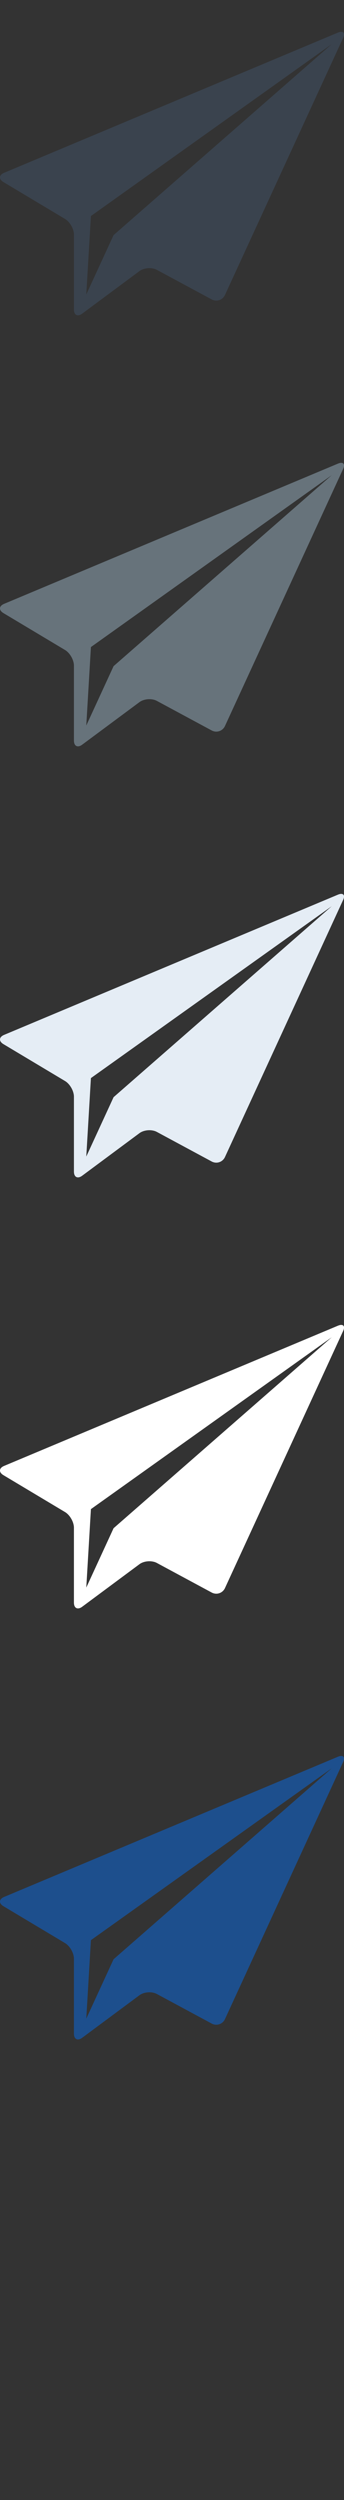 <?xml version="1.0" encoding="UTF-8" standalone="no"?>
<svg width="32px" height="232px" viewBox="0 0 32 232" version="1.1" xmlns="http://www.w3.org/2000/svg" xmlns:xlink="http://www.w3.org/1999/xlink" xmlns:sketch="http://www.bohemiancoding.com/sketch/ns">
    <rect x="0" y="0" width="32" height="232" fill="#333333" stroke="none"/>
    <title>paper-airplane</title>
    <description>Created with Sketch (http://www.bohemiancoding.com/sketch)</description>
    <defs></defs>
    <g id="Actions" stroke="none" stroke-width="1" fill="none" fill-rule="evenodd" sketch:type="MSPage">
        <path d="M31.914,163.527 C32.134,163.049 31.917,162.823 31.43,163.027 L0.383,176.036 C-0.103,176.239 -0.13,176.628 0.322,176.897 L6.054,180.322 C6.506,180.593 6.877,181.245 6.877,181.772 L6.877,188.718 C6.877,189.245 7.223,189.419 7.647,189.105 L12.974,185.157 C13.397,184.844 14.124,184.792 14.588,185.041 L19.686,187.784 C20.15,188.034 20.71,187.847 20.93,187.368 L31.914,163.527 L31.914,163.527 L31.914,163.527 L31.914,163.527 Z M8.026,187.329 L8.458,180.047 L30.862,164.095 L10.565,181.819 L8.026,187.329 L8.026,187.329 Z M8.026,187.329" id="paper-airplane--lp-blue" fill="#1D4F8D" sketch:type="MSShapeGroup"></path>
        <path d="M31.914,123.527 C32.134,123.049 31.917,122.823 31.43,123.027 L0.383,136.036 C-0.103,136.239 -0.13,136.628 0.322,136.897 L6.054,140.322 C6.506,140.593 6.877,141.245 6.877,141.772 L6.877,148.718 C6.877,149.245 7.223,149.419 7.647,149.105 L12.974,145.157 C13.397,144.844 14.124,144.792 14.588,145.041 L19.686,147.784 C20.15,148.034 20.71,147.847 20.93,147.368 L31.914,123.527 L31.914,123.527 L31.914,123.527 L31.914,123.527 Z M8.026,147.329 L8.458,140.047 L30.862,124.095 L10.565,141.819 L8.026,147.329 L8.026,147.329 Z M8.026,147.329" id="paper-airplane--white" fill="#FFFFFF" sketch:type="MSShapeGroup"></path>
        <path d="M31.914,83.527 C32.134,83.049 31.917,82.823 31.43,83.027 L0.383,96.036 C-0.103,96.239 -0.13,96.628 0.322,96.897 L6.054,100.322 C6.506,100.593 6.877,101.245 6.877,101.772 L6.877,108.718 C6.877,109.245 7.223,109.419 7.647,109.105 L12.974,105.157 C13.397,104.844 14.124,104.792 14.588,105.041 L19.686,107.784 C20.15,108.034 20.71,107.847 20.93,107.368 L31.914,83.527 L31.914,83.527 L31.914,83.527 L31.914,83.527 Z M8.026,107.329 L8.458,100.047 L30.862,84.095 L10.565,101.819 L8.026,107.329 L8.026,107.329 Z M8.026,107.329" id="paper-airplane--subdued-grey" fill="#E5EDF5" sketch:type="MSShapeGroup"></path>
        <path d="M31.914,43.527 C32.134,43.049 31.917,42.823 31.43,43.027 L0.383,56.036 C-0.103,56.239 -0.13,56.628 0.322,56.897 L6.054,60.322 C6.506,60.593 6.877,61.245 6.877,61.772 L6.877,68.718 C6.877,69.245 7.223,69.419 7.647,69.105 L12.974,65.157 C13.397,64.844 14.124,64.792 14.588,65.041 L19.686,67.784 C20.15,68.034 20.71,67.847 20.93,67.368 L31.914,43.527 L31.914,43.527 L31.914,43.527 L31.914,43.527 Z M8.026,67.329 L8.458,60.047 L30.862,44.095 L10.565,61.819 L8.026,67.329 L8.026,67.329 Z M8.026,67.329" id="paper-airplane--body-grey" fill="#67737B" sketch:type="MSShapeGroup"></path>
        <path d="M31.914,3.527 C32.134,3.049 31.917,2.823 31.43,3.027 L0.383,16.036 C-0.103,16.239 -0.13,16.628 0.322,16.897 L6.054,20.322 C6.506,20.593 6.877,21.245 6.877,21.772 L6.877,28.718 C6.877,29.245 7.223,29.419 7.647,29.105 L12.974,25.157 C13.397,24.844 14.124,24.792 14.588,25.041 L19.686,27.784 C20.15,28.034 20.71,27.847 20.93,27.368 L31.914,3.527 L31.914,3.527 L31.914,3.527 L31.914,3.527 Z M8.026,27.329 L8.458,20.047 L30.862,4.095 L10.565,21.819 L8.026,27.329 L8.026,27.329 Z M8.026,27.329" id="paper-airplane--title-grey" fill="#3A434E" sketch:type="MSShapeGroup"></path>
    </g>
</svg>